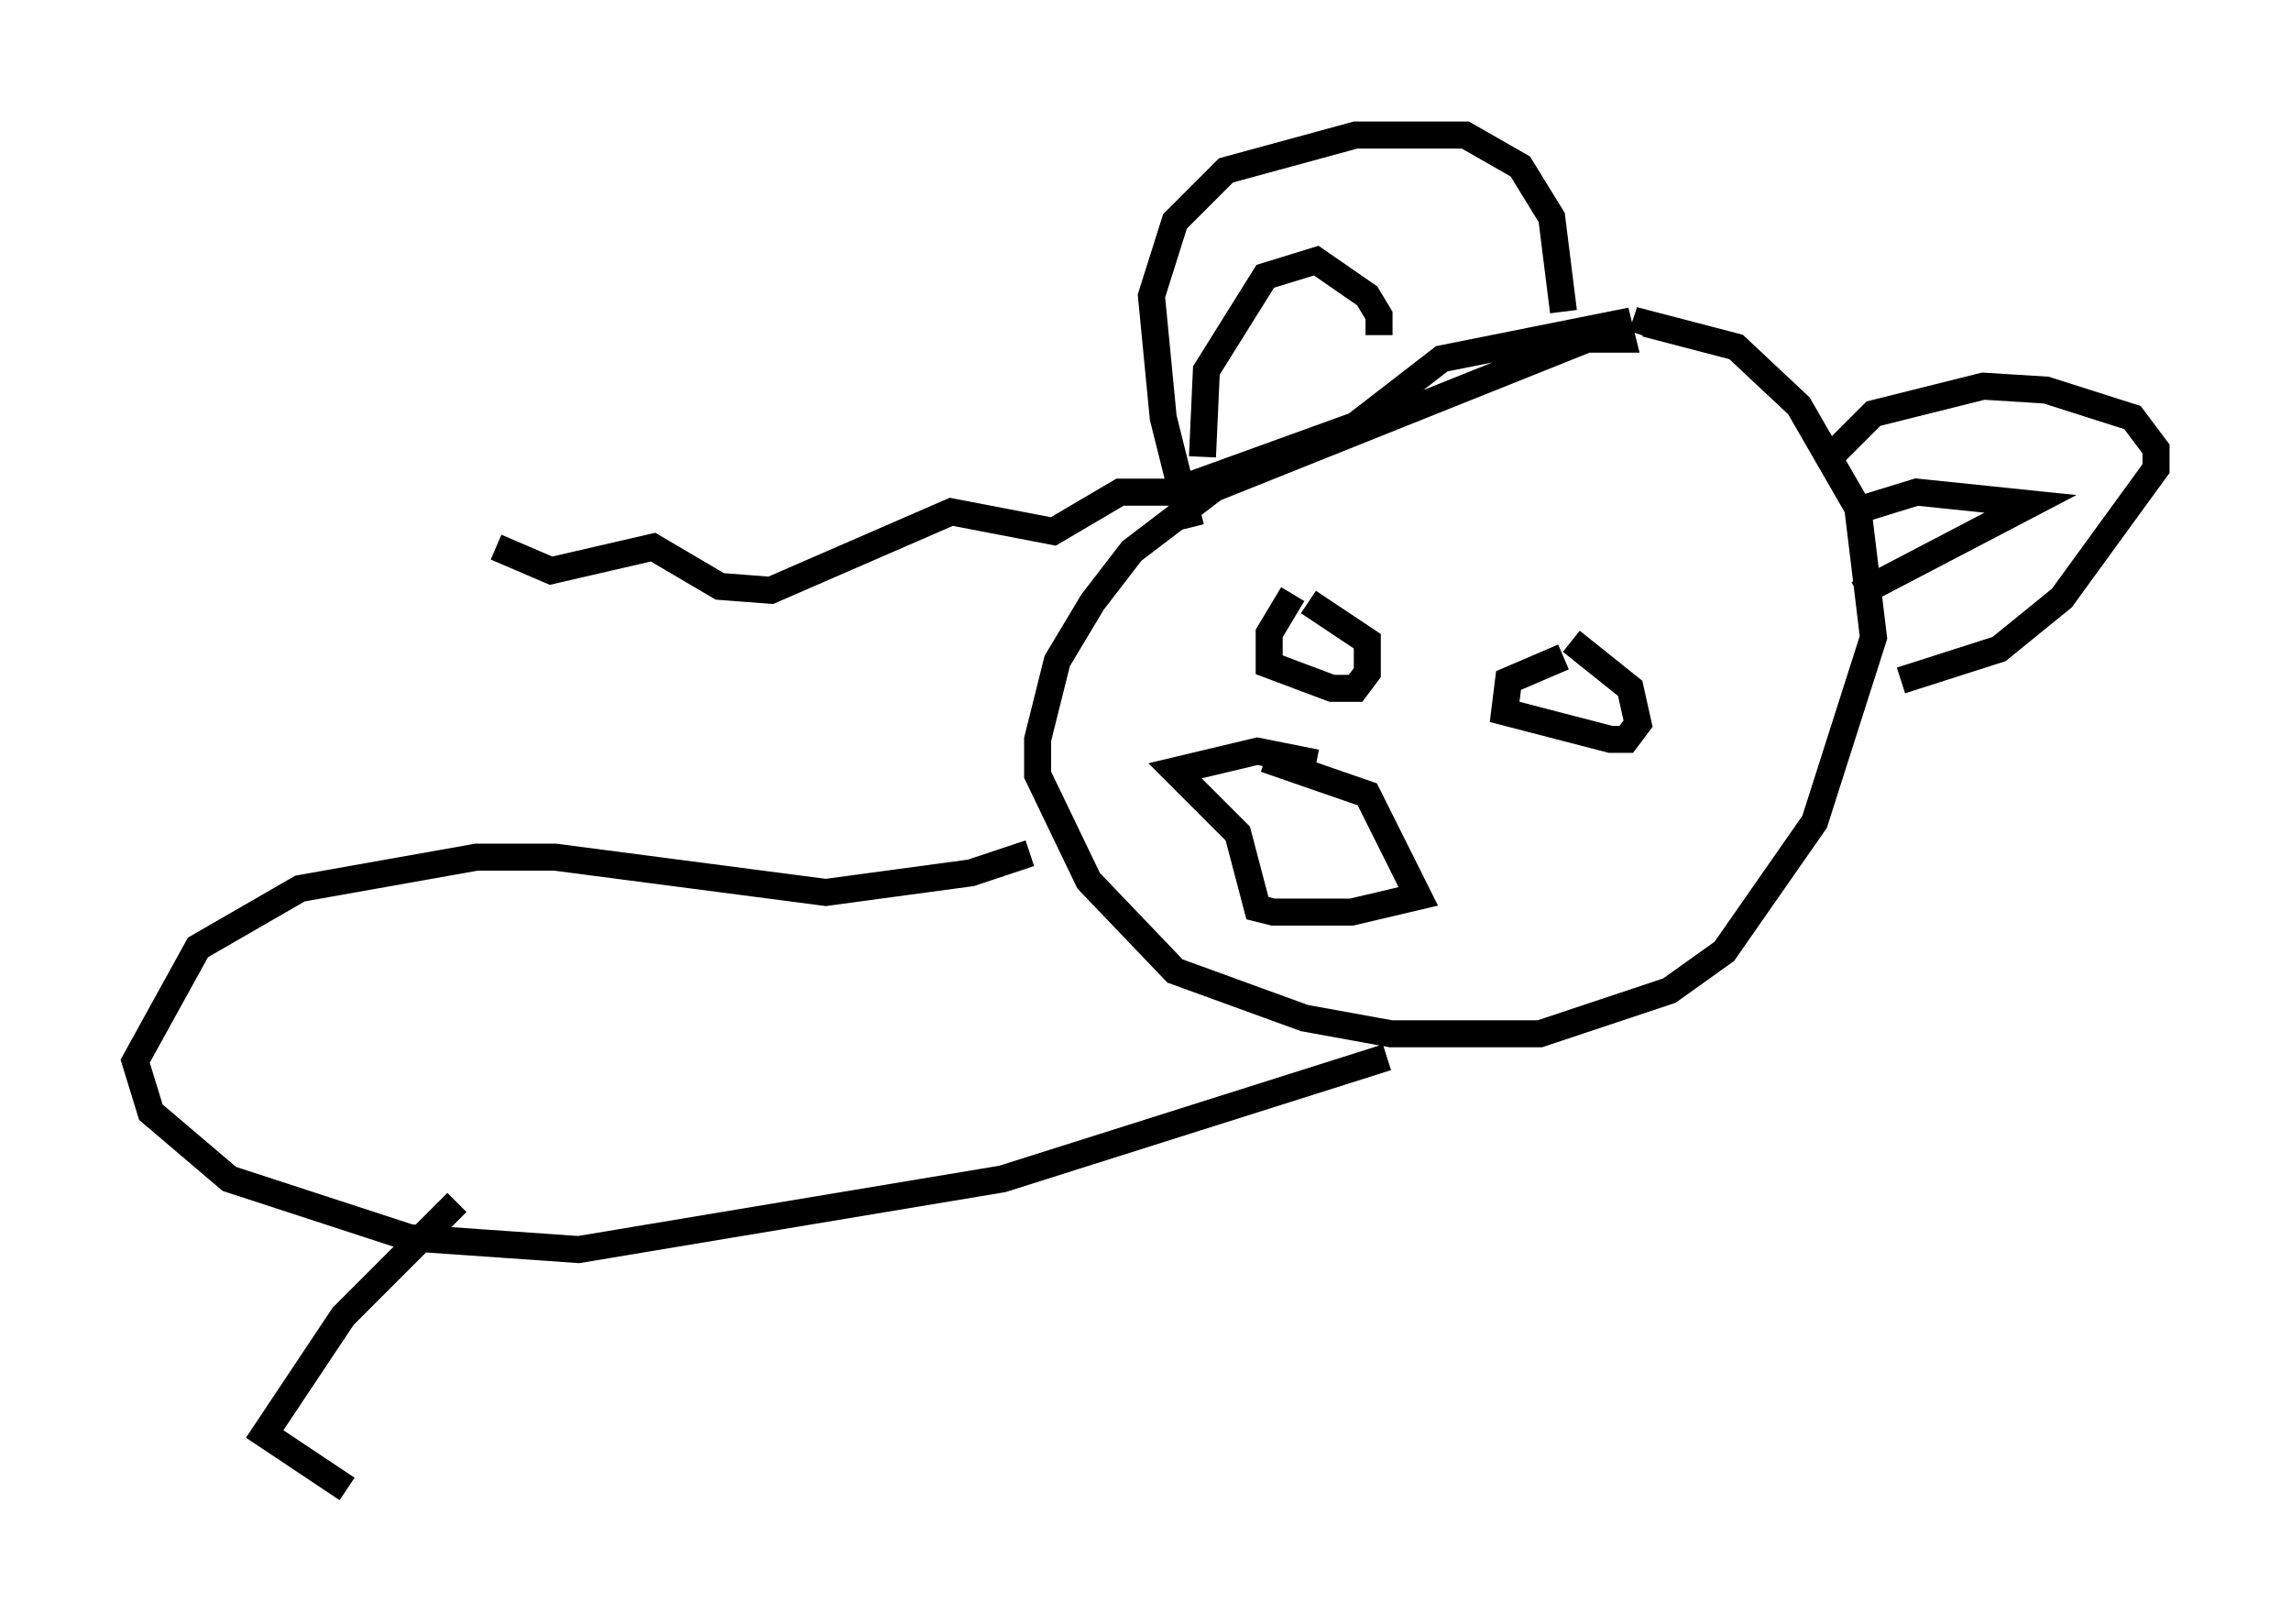 <?xml version="1.0" encoding="utf-8" ?>
<svg baseProfile="full" height="60.112" version="1.1" width="84.804" xmlns="http://www.w3.org/2000/svg" xmlns:ev="http://www.w3.org/2001/xml-events" xmlns:xlink="http://www.w3.org/1999/xlink"><defs /><rect fill="white" height="60.112" width="84.804" x="0" y="0" /><path d="M15.458, 23.447 m0.726, -0.872 m2.179, -2.324 l2.034, 0.872 3.777, -0.872 l2.469, 1.453 1.888, 0.145 l6.682, -2.905 3.777, 0.726 l2.469, -1.453 1.888, 0.0 l6.827, -2.469 3.196, -2.469 l6.536, -1.307 0.145, 0.581 l-1.307, 0.0 -13.799, 5.52 l-3.05, 2.324 -1.453, 1.888 l-1.307, 2.179 -0.726, 2.905 l0.0, 1.307 1.888, 3.922 l3.196, 3.341 4.793, 1.743 l3.196, 0.581 5.52, 0.0 l4.793, -1.598 2.034, -1.453 l3.341, -4.793 2.179, -6.827 l-0.581, -4.793 -2.179, -3.777 l-2.324, -2.179 -3.341, -0.872 l-0.145, 0.436 m-16.704, 7.117 l-1.017, -4.067 -0.436, -4.503 l0.872, -2.76 1.888, -1.888 l4.793, -1.307 4.067, 0.0 l2.034, 1.162 1.162, 1.888 l0.436, 3.486 m-13.363, 5.374 l0.145, -3.196 2.179, -3.486 l1.888, -0.581 1.888, 1.307 l0.436, 0.726 0.0, 0.726 m16.559, 4.648 l1.743, -1.743 4.067, -1.017 l2.324, 0.145 3.196, 1.017 l0.872, 1.162 0.0, 0.726 l-3.486, 4.793 -2.324, 1.888 l-3.631, 1.162 m-1.307, -6.391 l1.888, -0.581 4.212, 0.436 l-6.391, 3.341 m-20.916, 0.0 l-0.872, 1.453 0.0, 1.162 l2.324, 0.872 0.872, 0.0 l0.436, -0.581 0.0, -1.162 l-2.179, -1.453 m9.441, 2.034 l-2.034, 0.872 -0.145, 1.162 l3.922, 1.017 0.581, 0.0 l0.436, -0.581 -0.291, -1.307 l-2.179, -1.743 m-11.33, 4.358 l3.777, 1.307 1.888, 3.777 l-2.469, 0.581 -2.905, 0.0 l-0.581, -0.145 -0.726, -2.76 l-2.324, -2.324 3.05, -0.726 l2.179, 0.436 m-10.603, 3.341 l-2.179, 0.726 -5.374, 0.726 l-10.022, -1.307 -2.905, 0.0 l-6.536, 1.162 -3.777, 2.179 l-2.324, 4.212 0.581, 1.888 l2.905, 2.469 6.682, 2.179 l6.246, 0.436 15.687, -2.615 l14.235, -4.503 m-34.425, 5.374 l-4.212, 4.212 -2.905, 4.358 l3.05, 2.034 " fill="none" stroke="black" stroke-width="1" /></svg>